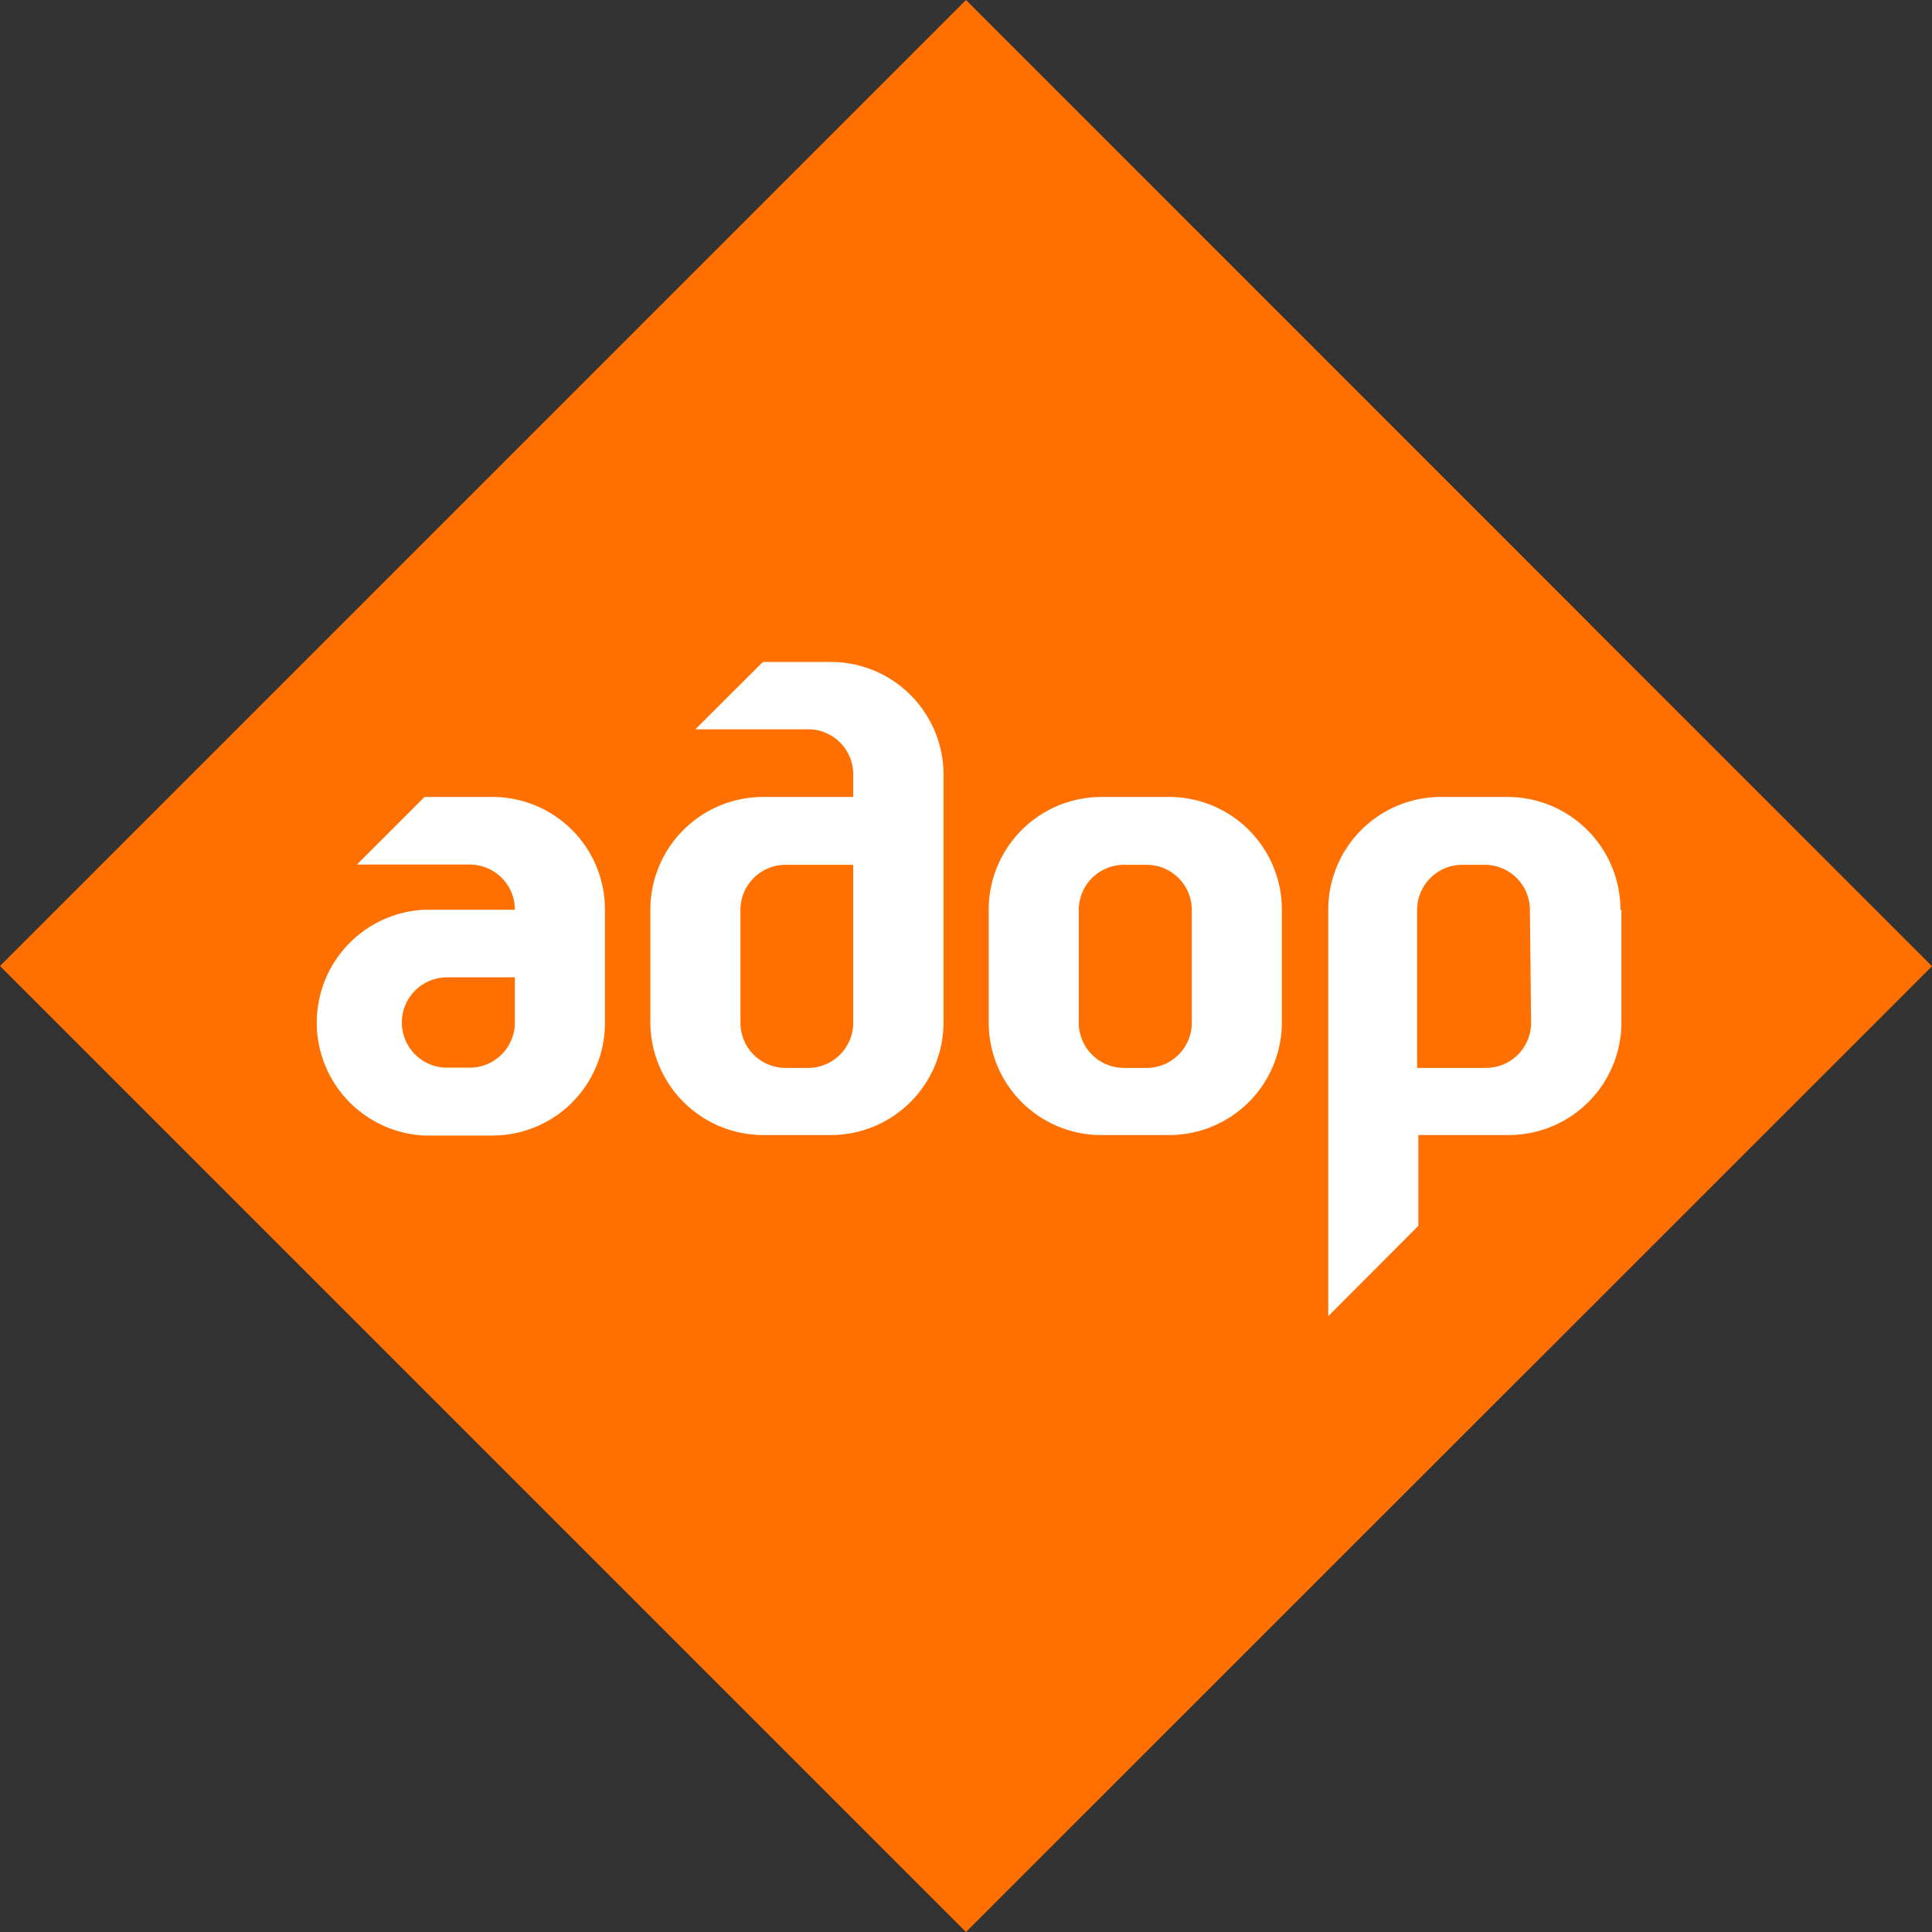 <svg xmlns="http://www.w3.org/2000/svg" viewBox="0 0 80 80">
  <rect x="0" y="0" width="80" height="80" fill="#333333" stroke="none"/>
  <defs>
    <style>
      .a {
        fill: #ff7000;
      }

      .b {
        fill: #fff;
      }
    </style>
  </defs>
  <title>logo</title>
  <g>
    <polygon class="a" points="0 40 40 0 80 40.01 40 80 0 40"/>
    <path class="b" d="M20.38,33h-2.8l-2.8,2.8h4.67a1.87,1.87,0,0,1,1.87,1.87H17.58a4.68,4.68,0,0,0,0,9.35h2.8a4.66,4.66,0,0,0,4.67-4.67V37.68A4.66,4.66,0,0,0,20.38,33m.94,9.34a1.87,1.87,0,0,1-1.87,1.87h-.94a1.87,1.87,0,0,1,0-3.74h2.81Z"/>
    <path class="b" d="M39.07,32.08a4.67,4.67,0,0,0-4.68-4.67h-2.8l-2.8,2.79h4.67a1.86,1.86,0,0,1,1.87,1.87V33H31.59a4.67,4.67,0,0,0-4.66,4.67v4.67A4.68,4.68,0,0,0,31.59,47H34.4a4.67,4.67,0,0,0,4.67-4.67ZM35.33,42.35a1.87,1.87,0,0,1-1.86,1.87h-.95a1.87,1.87,0,0,1-1.86-1.87V37.68a1.87,1.87,0,0,1,1.87-1.87h2.8Z"/>
    <path class="b" d="M53.08,37.68A4.67,4.67,0,0,0,48.41,33h-2.8a4.67,4.67,0,0,0-4.67,4.67v4.67A4.66,4.66,0,0,0,45.61,47h2.8a4.67,4.67,0,0,0,4.67-4.67Zm-3.73,4.67a1.87,1.87,0,0,1-1.87,1.87h-.94a1.87,1.87,0,0,1-1.87-1.87V37.68a1.87,1.87,0,0,1,1.87-1.87h.94a1.87,1.87,0,0,1,1.87,1.87Z"/>
    <path class="b" d="M67.1,37.68A4.68,4.68,0,0,0,62.43,33H59.62A4.67,4.67,0,0,0,55,37.68V54.5l3.73-3.74V47h3.73a4.67,4.67,0,0,0,4.68-4.67V37.68m-3.74,4.67a1.87,1.87,0,0,1-1.87,1.87H58.68V37.68a1.87,1.87,0,0,1,1.87-1.87h.93a1.87,1.87,0,0,1,1.87,1.87Z"/>
  </g>
</svg>
